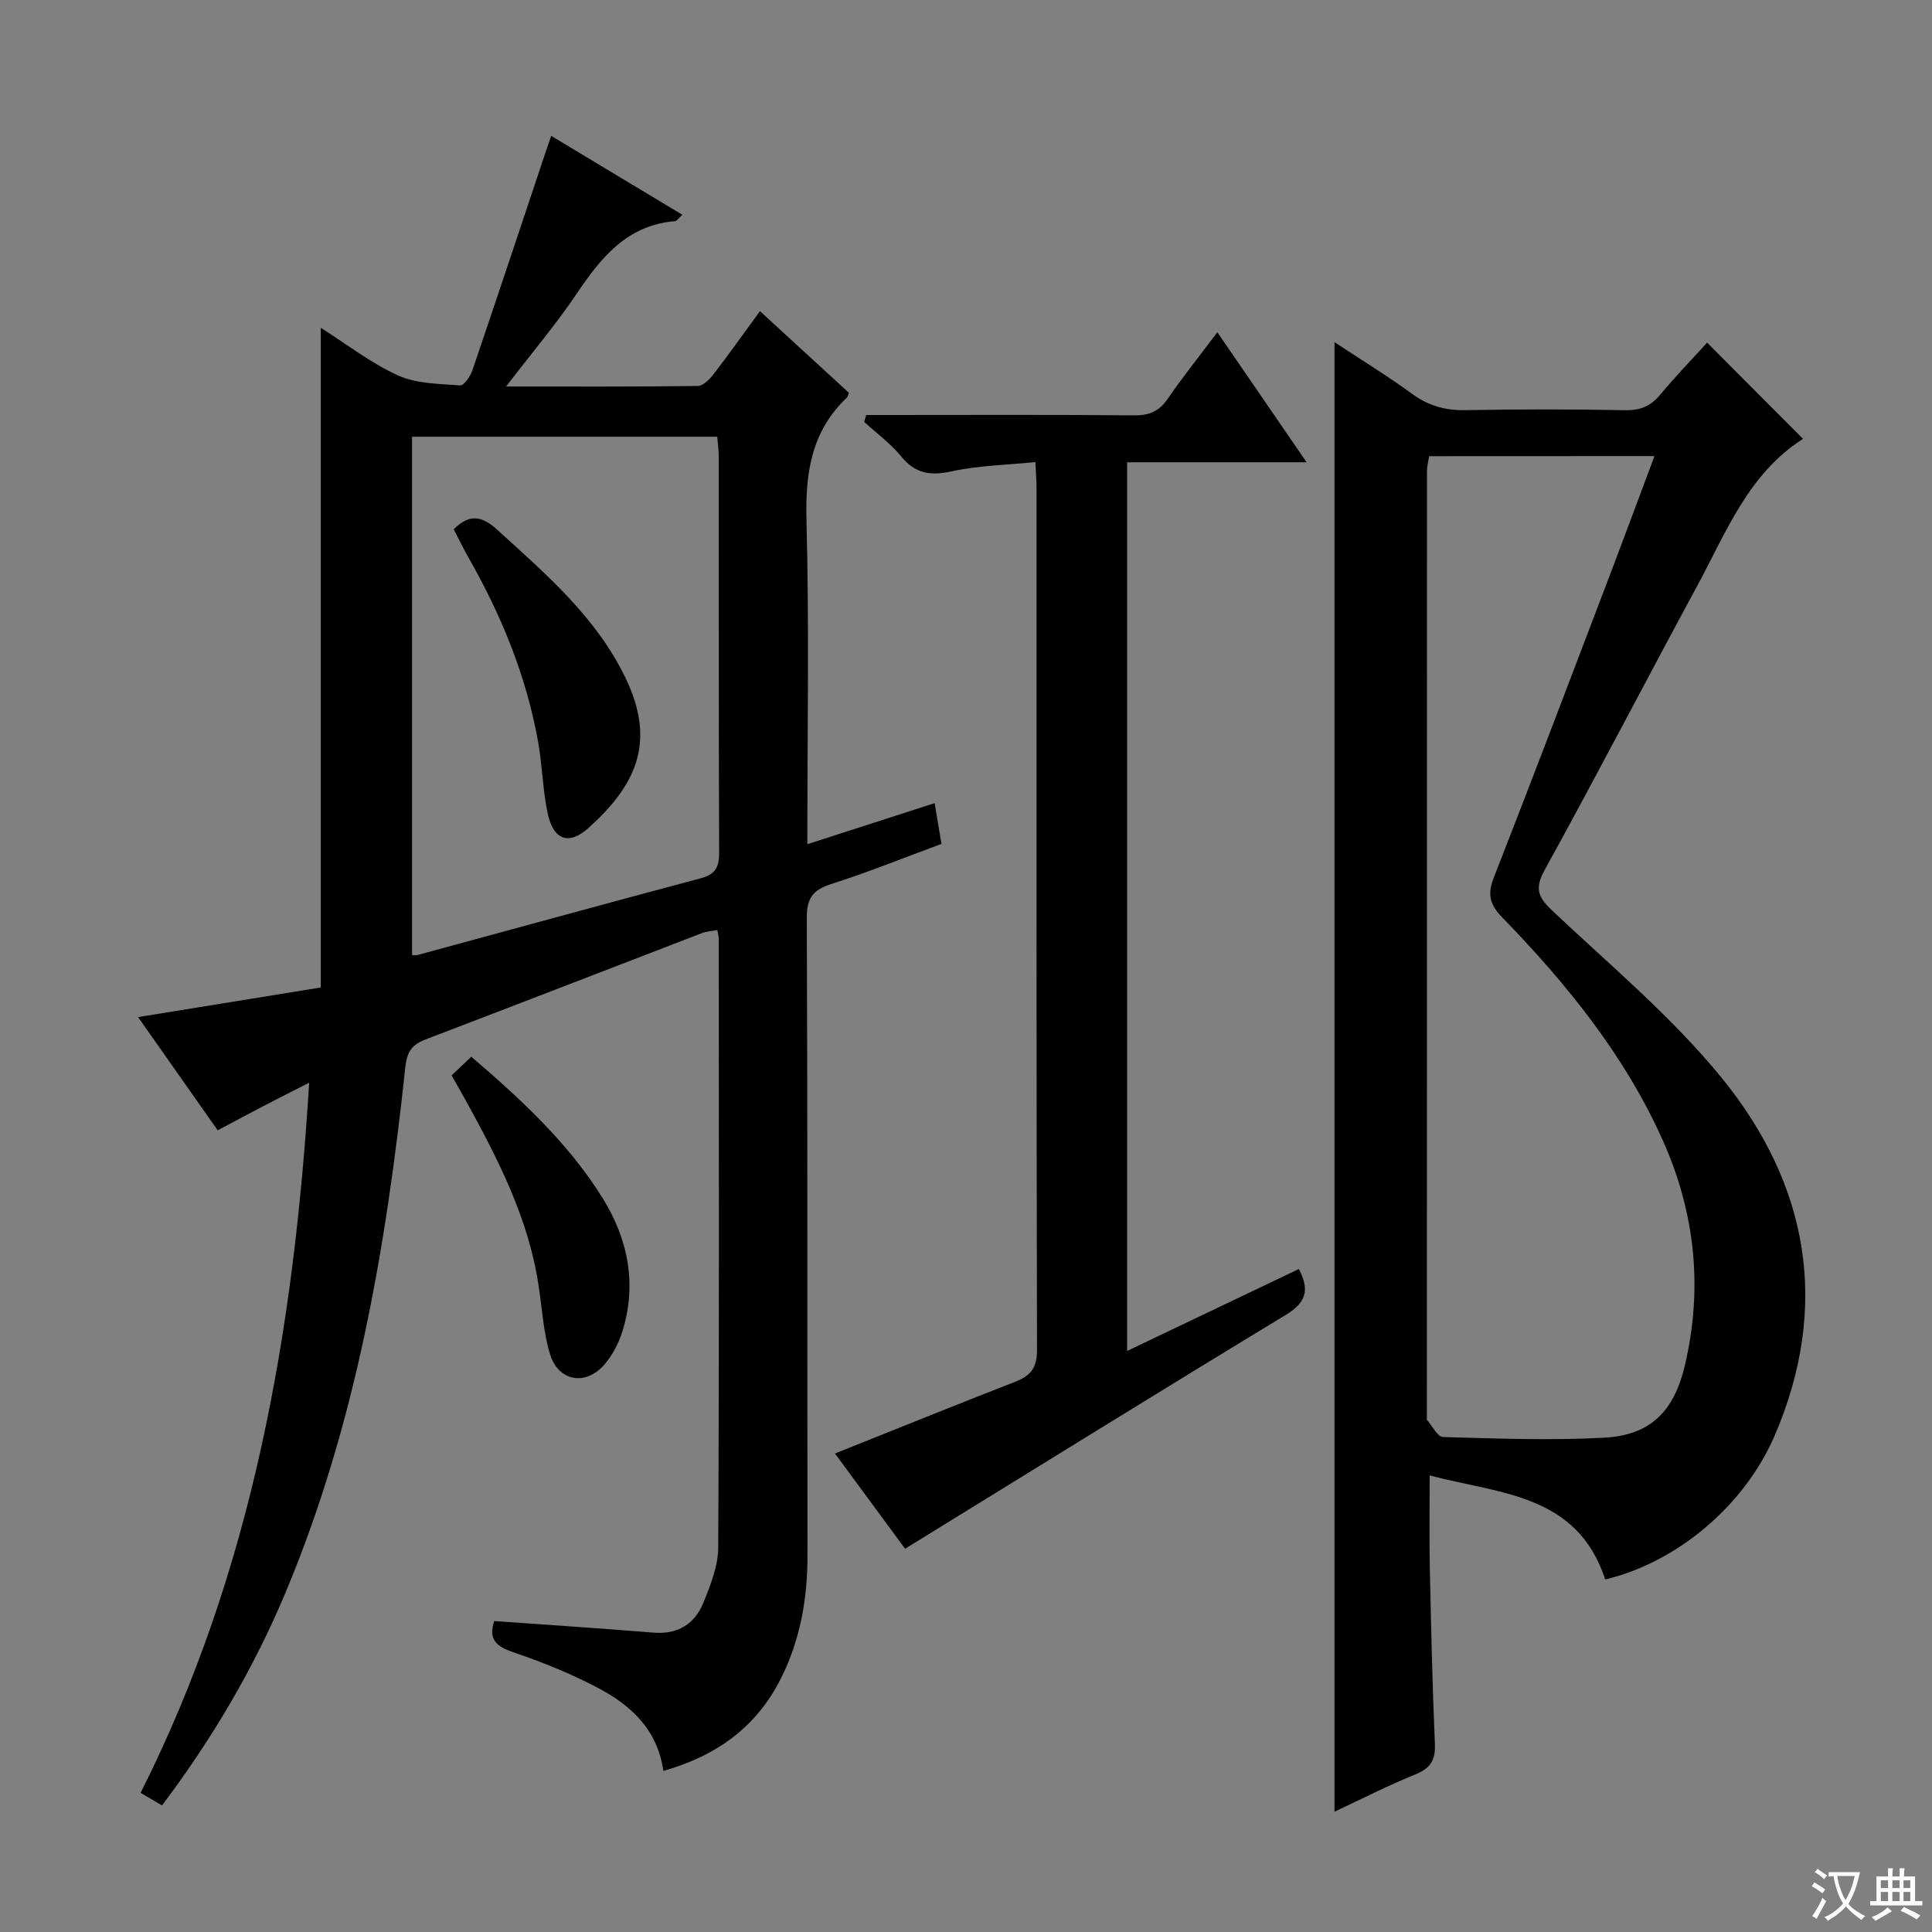 <svg enable-background="new 0 0 400 400" viewBox="0 0 400 400" xmlns="http://www.w3.org/2000/svg"><rect x="0" y="0" width="400" height="400" fill="#808080" stroke="none"/><path d="m377.9 391.2c-.2.3-.4.5-.6.8-.7-.6-1.4-1-2.2-1.5.2-.3.4-.5.5-.8.6.4 1.4.8 2.3 1.5zm-1.8 6.1c-.2-.2-.5-.4-.9-.6.4-.6.8-1.2 1.2-1.9s.7-1.3.9-1.9c.3.3.5.5.8.7-.7 1.3-1.4 2.6-2 3.7zm2.2-9c-.3.3-.5.5-.6.8-.6-.6-1.3-1.1-2-1.5.3-.3.5-.5.6-.7.6.5 1.3.9 2 1.4zm.3.2v-.9h2 4.5c-.3 1.3-.6 2.5-1 3.6s-.9 2.1-1.4 3c.4.5 1 1 1.6 1.4s1.2.8 1.9 1.1c-.3.2-.5.4-.8.8-.4-.3-1-.7-1.6-1.2s-1.2-1.1-1.6-1.6c-.5.6-1.1 1.1-1.7 1.6s-1.4.9-2.1 1.4c-.1-.3-.3-.5-.7-.8.6-.2 1.2-.5 1.9-1s1.4-1.1 2-1.8c-.5-.8-.9-1.6-1.2-2.5s-.6-2-.8-3.2c-.4.1-.7.1-1 .1zm2.5 2.7c.3 1 .7 1.7 1 2.2.3-.5.6-1.1 1-2s.6-1.9.9-3h-3.2-.4c.1.9.3 1.8.7 2.8z" fill="#fafbfa"/><path d="m396.5 388.5v1.5 3.6h1.5v.9c-.4 0-1 0-1.7 0h-7.9c-.5 0-.9 0-1.2 0v-.9h1.3v-3.5c0-.7 0-1.2 0-1.6h2.4c0-.8 0-1.4 0-1.7h1c0 .3-.1.8-.1 1.7h1.5c0-.8 0-1.4 0-1.7h1c0 .3-.1.9-.1 1.7zm-8.2 9.2c-.2-.3-.5-.5-.8-.8.8-.3 1.4-.6 1.9-.9s1-.7 1.4-1.1c.3.3.6.5.9.8-1.6 1-2.8 1.6-3.4 2zm2.6-6.8v-1.6h-1.5v1.6zm0 2.7v-1.9h-1.5v1.9zm2.4-2.7v-1.6h-1.5v1.6zm0 2.7v-1.9h-1.5v1.9zm.2 2 .7-.8c.4.2.9.5 1.6.8s1.3.7 1.8 1c-.3.3-.5.5-.8.8-.4-.3-1.5-1-3.3-1.8zm2-4.7v-1.6h-1.4v1.6zm0 2.7v-1.9h-1.4v1.9z" fill="#fafbfa"/><g fill="#010000"><path d="m137.35 366.65c-1.31-8.84-6.95-13.73-13.72-17.28-5.57-2.92-11.48-5.29-17.44-7.32-3.51-1.19-5.1-2.69-3.87-6.43 10.97.79 22 1.5 33.01 2.4 5.04.41 8.51-1.81 10.3-6.2 1.48-3.64 3.05-7.6 3.07-11.42.21-42 .13-83.99.11-125.99 0-.49-.15-.97-.29-1.85-1.11.21-2.21.25-3.19.63-19.07 7.33-38.12 14.73-57.21 22.01-2.82 1.07-3.86 2.55-4.2 5.72-3.97 37.25-10.22 74.02-24.82 108.84-6.58 15.7-15.19 30.28-25.56 44.03-1.33-.78-2.44-1.43-4.43-2.6 23.14-45.96 31.74-95.39 34.9-147.03-3.52 1.8-6.51 3.3-9.49 4.85-3.07 1.6-6.11 3.24-9.45 5.01-5.45-7.75-10.86-15.45-16.48-23.44 13.13-2.13 25.65-4.15 37.81-6.13 0-45.81 0-90.89 0-136.59 5.39 3.41 10.4 7.33 16.03 9.88 3.83 1.73 8.52 1.72 12.85 2.05.78.06 2.11-1.9 2.53-3.14 5.08-14.92 10.04-29.87 15.04-44.82.35-1.06.72-2.11 1.27-3.7 9.24 5.56 18.1 10.89 27.16 16.34-.8.7-1.14 1.28-1.54 1.32-9.85.81-15.24 7.44-20.29 14.94-4.32 6.42-9.36 12.36-14.67 19.29 13.85 0 26.77.06 39.69-.11 1.13-.02 2.49-1.42 3.32-2.51 3.14-4.07 6.12-8.28 9.55-12.98 6.31 5.79 12.37 11.35 18.41 16.9-.15.39-.17.76-.37.95-7.36 6.96-8.66 15.55-8.41 25.35.58 22.14.18 44.3.18 67.16 9-2.9 17.53-5.65 26.36-8.5.51 3.05.91 5.46 1.41 8.44-7.61 2.81-15.13 5.85-22.84 8.32-3.79 1.21-5.05 2.89-5.04 6.99.18 44 .08 87.99.14 131.99.01 8.96-1.49 17.54-5.54 25.56-5 9.93-13.21 15.93-24.29 19.07zm-52.04-168.92c.21 0 .73.11 1.19-.02 19.53-5.3 39.05-10.67 58.6-15.88 2.97-.79 3.8-2.26 3.79-5.23-.11-27.33-.06-54.66-.08-81.98 0-1.43-.21-2.86-.31-4.2-21.05 0-41.62 0-63.19 0z"/><path d="m332.34 327.01c-5.82-17.79-21.92-17.7-36.34-21.54 0 6.83-.1 12.75.02 18.68.26 12.31.53 24.62 1.06 36.92.14 3.38-.94 5.04-4.06 6.31-5.65 2.29-11.1 5.08-16.73 7.71 0-101.49 0-202.5 0-304.25 5.5 3.63 10.96 6.98 16.12 10.74 3.41 2.49 6.92 3.42 11.11 3.34 10.99-.22 21.99-.2 32.99.01 3.16.06 5.29-.89 7.26-3.26 3.16-3.8 6.61-7.36 9.67-10.73 6.69 6.72 13.12 13.17 19.79 19.86.12-.41.13.02-.06.14-11.27 7.26-15.82 19.36-21.79 30.38-10.61 19.59-20.86 39.37-31.61 58.87-2.21 4.02-1.15 5.75 1.81 8.54 11.86 11.17 24.52 21.76 34.77 34.3 18.06 22.1 22.64 47.27 11.07 74.22-6.28 14.54-20.26 26.24-35.08 29.76zm-36.45-232.56c-.18 1.15-.45 2.1-.45 3.06-.02 65.32-.02 130.64-.02 195.96 0 .17-.07.4.01.49 1.1 1.25 2.19 3.53 3.33 3.56 11.12.31 22.27.74 33.36.14 9.61-.52 14.47-5.43 16.73-15.04 3.74-15.92 2.11-31.45-4.49-46.3-7.88-17.71-19.93-32.57-33.32-46.36-2.55-2.62-3.15-4.72-1.79-8.2 7.93-20.25 15.64-40.59 23.38-60.92 3.29-8.63 6.49-17.28 9.91-26.41-15.99.02-31.22.02-46.65.02z"/><path d="m233.36 279.7c12.1-5.77 23.73-11.32 35.55-16.96 2.35 4.49 1.41 6.99-2.71 9.5-26.15 15.86-52.15 31.99-78.81 48.41-4.56-6.19-9.63-13.08-14.52-19.72 12.67-5.06 24.96-10.04 37.32-14.85 3.18-1.24 4.52-2.86 4.51-6.55-.14-59.48-.09-118.96-.1-178.45 0-1.48-.12-2.95-.23-5.41-5.96.6-11.75.7-17.3 1.91-4.4.96-7.54.53-10.49-3.08-2.19-2.68-5.08-4.79-7.66-7.15.14-.48.28-.95.42-1.43h4.46c16.99 0 33.99-.09 50.98.08 3.19.03 5.24-.87 7.03-3.5 3.08-4.49 6.5-8.75 10.23-13.71 6.23 9.08 12.1 17.64 18.48 26.92-12.79 0-24.8 0-37.16 0z"/><path d="m93.5 222.64c1.44-1.36 2.64-2.49 4.08-3.85 10.23 8.76 20 17.76 27.12 29.16 5.33 8.54 7.22 17.86 4.16 27.7-.77 2.47-2.07 4.97-3.76 6.91-3.86 4.43-9.51 3.44-11.22-2.18-1.38-4.54-1.65-9.42-2.36-14.16-2.1-14.06-8.5-26.42-15.24-38.65-.8-1.45-1.62-2.88-2.78-4.93z"/><path d="m93.94 109.58c3.25-3.25 5.82-2.81 9.03.12 10.1 9.2 20.51 18.1 26.57 30.72 6.41 13.36 2.02 22.24-7.66 30.97-4.12 3.72-7.34 2.51-8.5-3.03-1.02-4.85-1.1-9.89-1.97-14.78-2.42-13.53-7.55-26.08-14.33-37.99-1.14-1.99-2.12-4.06-3.14-6.01z"/></g></svg>
